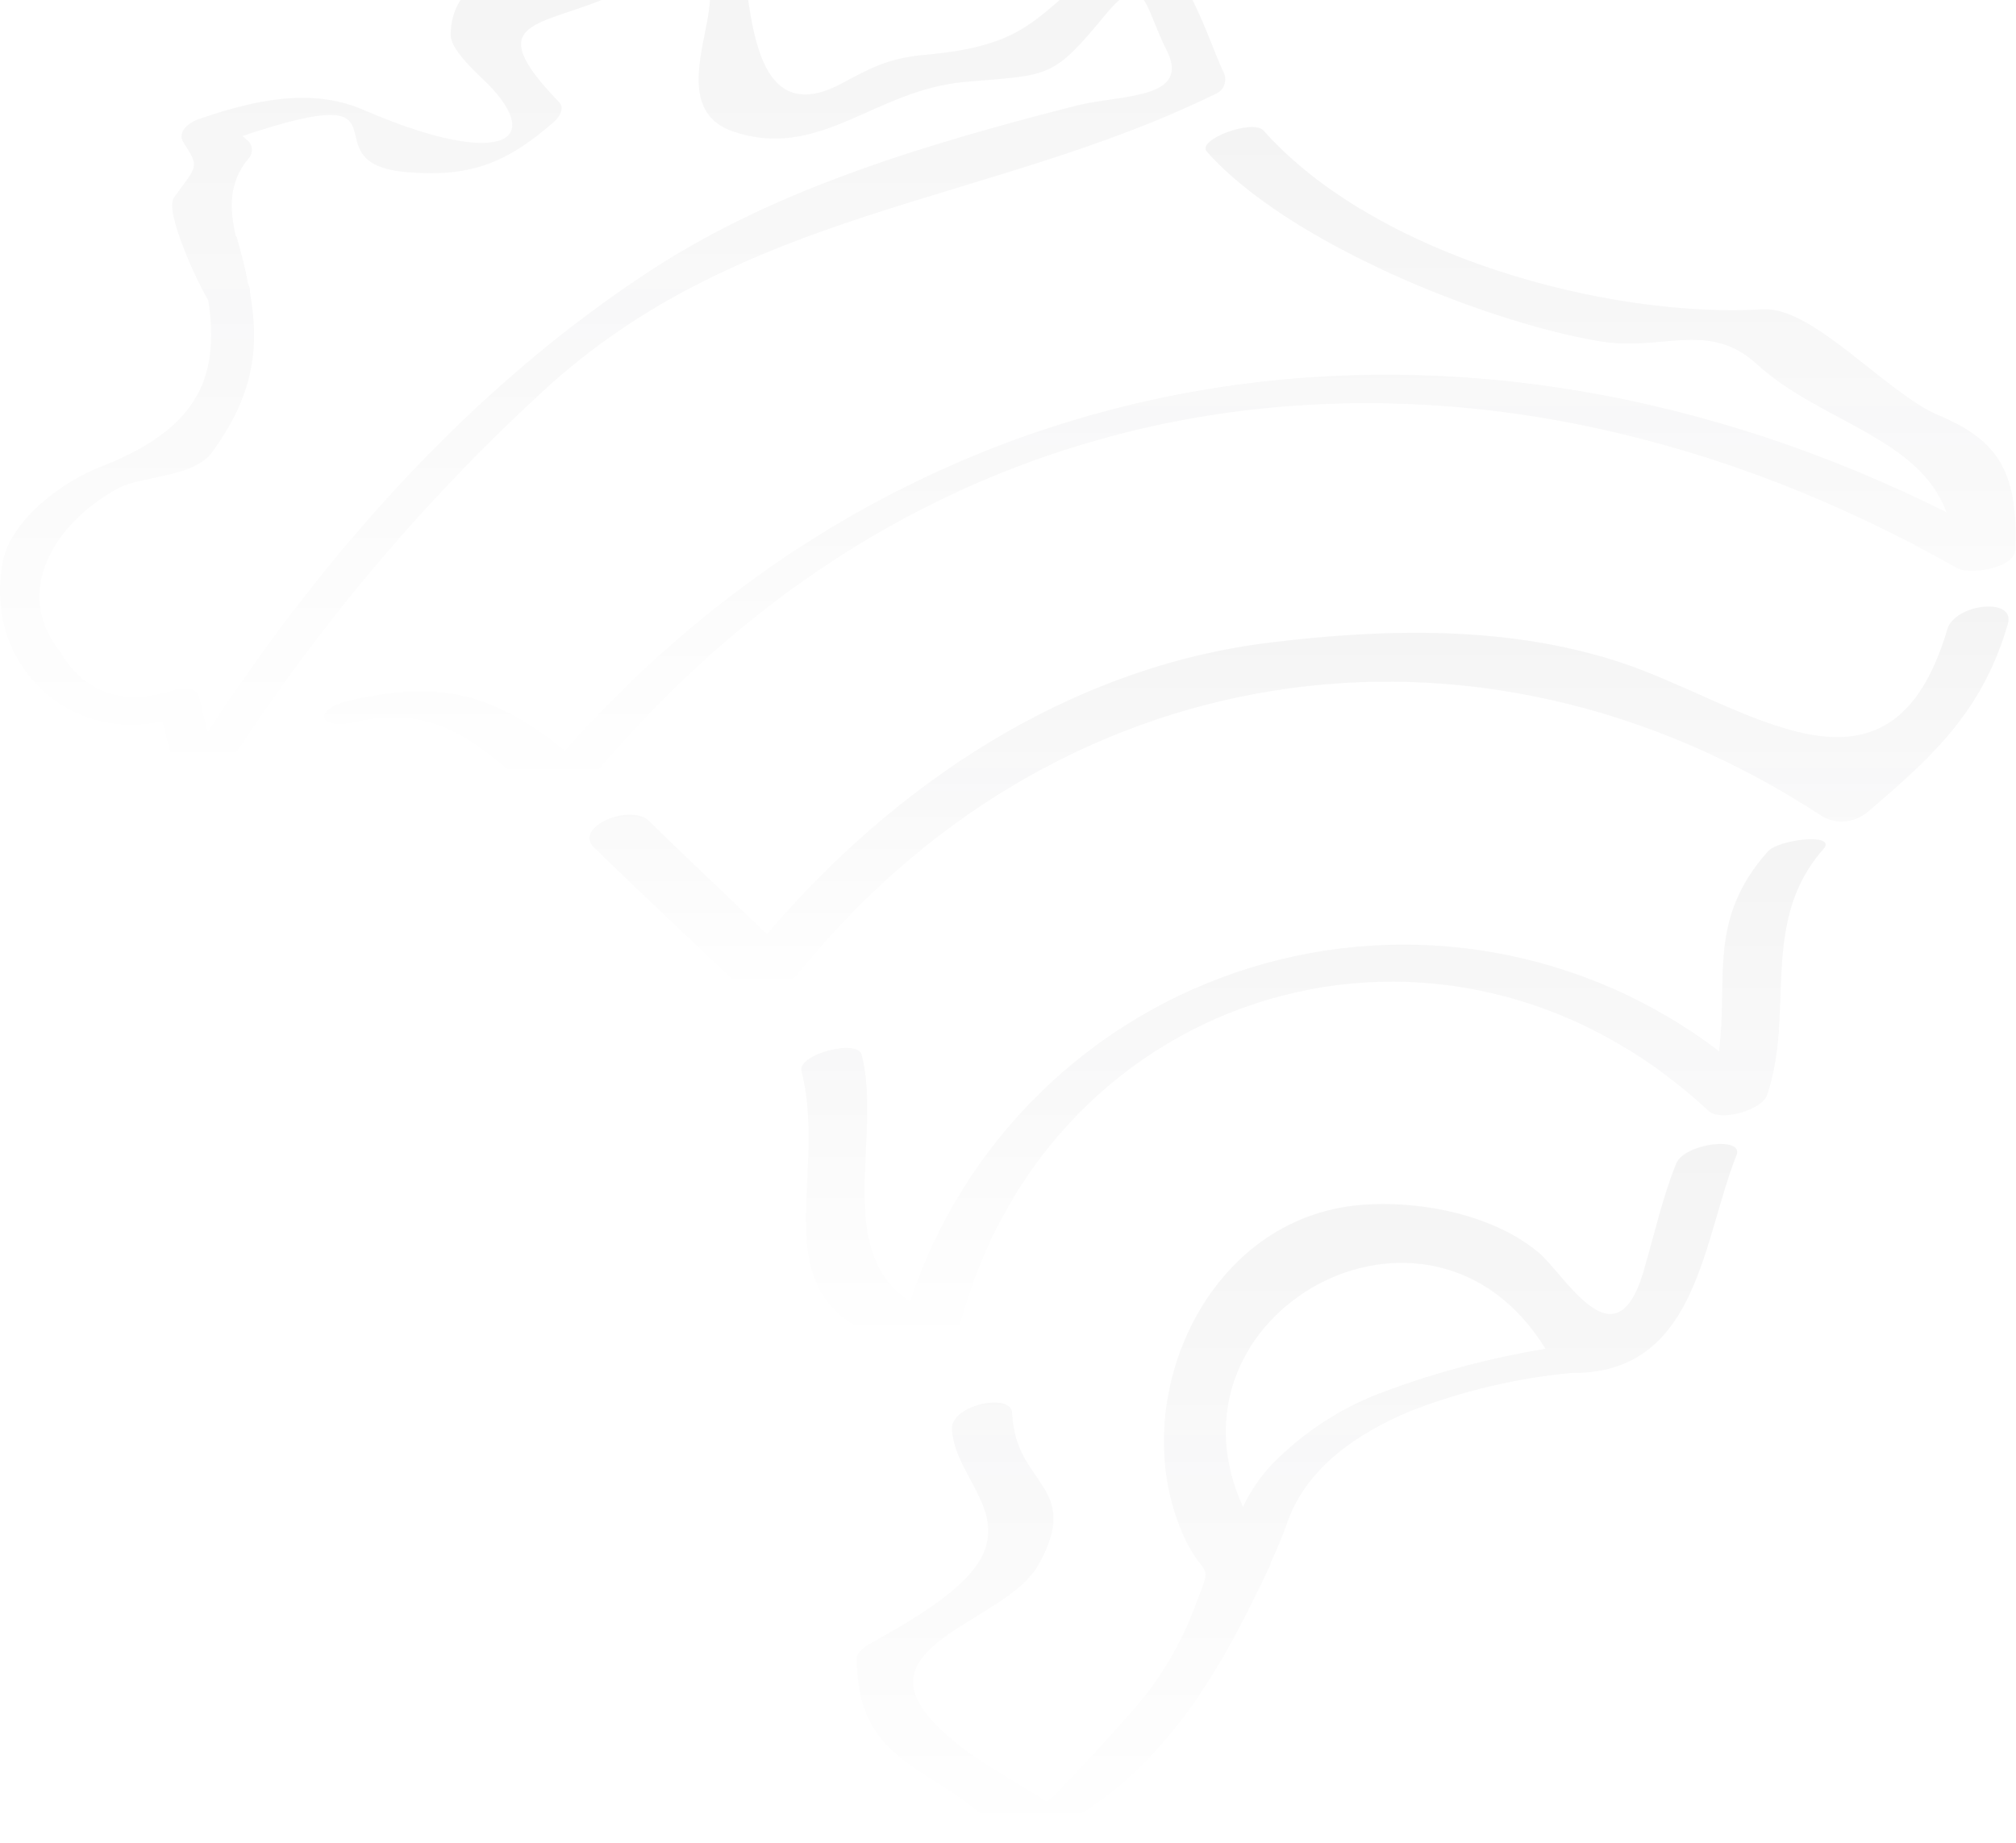 <svg width="796" height="728" viewBox="0 0 796 728" fill="none" xmlns="http://www.w3.org/2000/svg">
<g opacity="0.05" clip-path="url(#clip0)">
<path d="M661.797 459.59C656.267 473.411 653.041 488.154 648.847 502.436C637.648 539.892 617.831 503.127 607.369 494.558C588.566 478.94 558.288 473.595 534.692 476.129C474.78 483.086 444.87 554.45 466.714 605.128C474.964 624.57 479.573 615.126 472.521 632.541C466.811 648.658 458.013 663.508 446.621 676.262C442.012 681.468 414.361 712.244 413.209 711.414C398.784 702.2 385.188 695.658 372.284 683.772C335.185 649.909 396.894 641.571 410.075 617.936C427.495 586.47 400.857 587.115 399.613 558.044C399.244 549.843 375.418 554.865 375.879 564.447C376.847 584.627 403.807 600.245 381.179 623.465C371.086 633.831 355.693 642.216 342.927 649.541C341.406 650.324 338.318 652.674 338.318 654.701C338.318 699.943 371.915 696.441 395.281 724.959C398.599 728.967 407.217 727.401 411.088 725.466C458.235 702.108 480.586 662.671 501.556 618.074C501.703 617.652 501.826 617.221 501.924 616.784C504.321 611.578 506.533 606.28 508.469 600.798C516.119 579.375 536.443 565.83 556.536 557.399C577.222 549.318 598.941 544.184 621.057 542.149H624.283C670.369 539.938 672.443 489.398 685.624 456.273C688.804 448.579 665.023 451.481 661.797 459.59ZM547.642 549.198C530.55 555.323 515.064 565.229 502.339 578.177C497.649 583.195 493.749 588.896 490.771 595.085C455.884 518.653 564.509 458.208 610.227 532.705C588.889 536.207 567.933 541.729 547.642 549.198Z" fill="url(#paint0_linear)"/>
<path d="M698.021 336.257C674.148 363.209 682.444 385.922 678.757 415.177C652.748 395.319 622.365 381.969 590.144 376.241C557.923 370.513 524.798 372.573 493.536 382.25C462.273 391.926 433.78 408.938 410.434 431.865C387.088 454.793 369.567 482.97 359.334 514.046C328.779 494.005 348.365 448.901 340.254 416.605C338.687 410.155 314.815 416.329 316.474 423.009C327.811 468.113 296.749 516.441 357.26 531.322C362.514 532.612 376.985 531.323 378.736 524.366C413.992 389.193 571.1 342.154 674.609 438.766C679.218 443.096 695.578 438.489 697.652 432.638C708.897 399.974 694.472 364.13 719.958 335.336C725.673 328.84 702.261 331.42 698.021 336.257Z" fill="url(#paint1_linear)"/>
<path d="M768.901 248.492C746.181 325.615 688.85 277.701 639.86 261.622C595.71 247.064 547.365 248.169 501.602 253.744C422.564 263.373 353.527 309.352 302.832 368.922C287.347 354.041 271.724 339.344 256.285 324.279C248.911 317.046 226.375 326.674 234.44 334.599C253.336 353.027 272.784 371.133 291.91 389.469C294.935 391.9 298.784 393.065 302.65 392.721C306.516 392.378 310.099 390.552 312.648 387.627C414.407 258.627 582.16 232.044 719.82 322.62C722.516 324.029 725.561 324.634 728.591 324.365C731.622 324.095 734.512 322.962 736.918 321.1C763.601 298.433 782.773 280.649 792.728 246.603C796.184 235.5 771.759 238.494 768.901 248.492Z" fill="url(#paint2_linear)"/>
<path d="M765.353 163.951C745.121 155.52 715.81 121.013 696.223 122.165C634.376 125.804 542.757 100.926 498.883 51.538C494.597 46.931 472.291 55.131 476.531 59.923C508.146 95.536 585.202 126.864 631.196 134.696C656.405 138.981 674.379 126.403 693.412 143.588C719.128 166.946 757.426 172.474 768.579 202.328C580.132 107.929 366.293 134.834 223.057 296.452C195.083 274.153 174.482 268.118 137.567 276.779C123.419 280.097 125.769 288.389 139.825 285.164C173.376 277.286 190.198 295.162 210.844 313.222C215.453 317.23 229.279 312.485 232.781 308.338C372.975 138.105 586.769 118.663 772.68 224.35C777.658 227.253 795.724 224.35 795.724 217.025C796.737 188.093 790.424 174.363 765.353 163.951Z" fill="url(#paint3_linear)"/>
<path d="M214.347 154.553C292.693 82.175 390.119 80.839 479.526 37.302C480.364 37.012 481.131 36.548 481.778 35.942C482.425 35.336 482.936 34.6 483.28 33.783C483.623 32.966 483.791 32.086 483.771 31.2C483.752 30.314 483.546 29.442 483.167 28.64C476.761 16.201 462.843 -36.274 438.187 -16.786C408.369 6.665 406.48 18.044 364.91 21.684C350.854 23.02 344.079 26.659 332.419 32.925C293.108 54.026 297.256 -6.926 291.633 -22.038C290.066 -26.046 285.826 -26.369 282.139 -25.724C253.336 -20.564 178.123 -25.724 177.939 13.713C177.939 20.578 190.797 30.944 194.299 34.906C215.683 58.495 192.548 64.714 143.604 43.429C122.543 34.215 99.131 39.882 78.208 47.161C74.429 48.543 69.728 52.183 72.54 56.375C78.715 66.281 78.208 64.898 68.714 78.029C64.659 83.695 78.853 113.181 82.218 118.525C87.149 150.452 76.733 169.802 40.141 184.176C25.025 190.028 4.378 204.909 1.106 221.909C-6.636 262.59 27.329 293.319 64.106 284.842C65.719 291.707 67.424 298.663 69.267 305.482C69.555 306.47 70.165 307.333 71 307.934C71.835 308.535 72.848 308.84 73.876 308.799C74.829 309.564 75.924 310.132 77.098 310.47C78.272 310.808 79.502 310.909 80.716 310.767C81.929 310.626 83.103 310.244 84.168 309.646C85.232 309.047 86.167 308.242 86.918 307.279C122.449 250.959 165.299 199.602 214.347 154.553ZM82.033 289.081C80.835 284.473 79.637 279.866 78.577 275.259C77.517 270.652 70.328 271.758 67.286 273.048C47.653 278.761 33.182 273.416 23.642 257.199C3.687 232.275 24.057 204.678 46.962 192.7C55.488 188.093 76.503 188.415 83.554 178.878C99.961 156.442 102.634 137.967 98.717 115.577C98.717 115.346 98.717 115.116 98.717 114.84C98.717 113.78 98.163 112.72 97.841 111.661C96.827 106.04 95.306 100.235 93.555 93.969C93.555 93.601 93.094 93.324 93.048 93.002C90.559 82.267 90.283 71.947 98.163 62.549C98.632 62.03 98.987 61.418 99.203 60.752C99.419 60.087 99.493 59.384 99.419 58.688C99.345 57.992 99.125 57.32 98.774 56.715C98.423 56.111 97.948 55.586 97.38 55.177L95.721 53.703C167.016 29.792 119.64 64.668 160.748 67.985C185.128 70.058 199.83 64.76 218.955 47.898C220.753 46.24 223.103 42.692 220.753 40.343C188.861 7.31 213.425 10.903 241.952 -1.859C318.962 -36.504 249.234 38.131 289.421 51.906C323.571 63.562 345.277 35.551 380.764 32.372C414.084 29.424 415.236 31.589 436.067 6.296C452.105 -13.376 451.644 2.334 460.631 19.795C470.586 39.513 442.197 37.302 424.96 41.725C367.583 56.467 307.256 73.974 257.207 106.639C186.465 152.572 128.212 218.361 82.033 289.081Z" fill="url(#paint4_linear)"/>
</g>
<defs>
<linearGradient id="paint0_linear" x1="512.117" y1="451.781" x2="512.117" y2="727.459" gradientUnits="userSpaceOnUse">
<stop stop-color="#121214"/>
<stop offset="1" stop-color="#121214" stop-opacity="0"/>
</linearGradient>
<linearGradient id="paint1_linear" x1="518.621" y1="331.448" x2="518.621" y2="531.766" gradientUnits="userSpaceOnUse">
<stop stop-color="#121214"/>
<stop offset="1" stop-color="#121214" stop-opacity="0"/>
</linearGradient>
<linearGradient id="paint2_linear" x1="512.892" y1="239.53" x2="512.892" y2="392.781" gradientUnits="userSpaceOnUse">
<stop stop-color="#121214"/>
<stop offset="1" stop-color="#121214" stop-opacity="0"/>
</linearGradient>
<linearGradient id="paint3_linear" x1="461.937" y1="50.179" x2="461.937" y2="314.738" gradientUnits="userSpaceOnUse">
<stop stop-color="#121214"/>
<stop offset="1" stop-color="#121214" stop-opacity="0"/>
</linearGradient>
<linearGradient id="paint4_linear" x1="241.884" y1="-25.983" x2="241.884" y2="310.829" gradientUnits="userSpaceOnUse">
<stop stop-color="#121214"/>
<stop offset="1" stop-color="#121214" stop-opacity="0"/>
</linearGradient>
<clipPath id="clip0">
<rect width="796" height="754" fill="white" transform="translate(0 -26)"/>
</clipPath>
</defs>
</svg>
